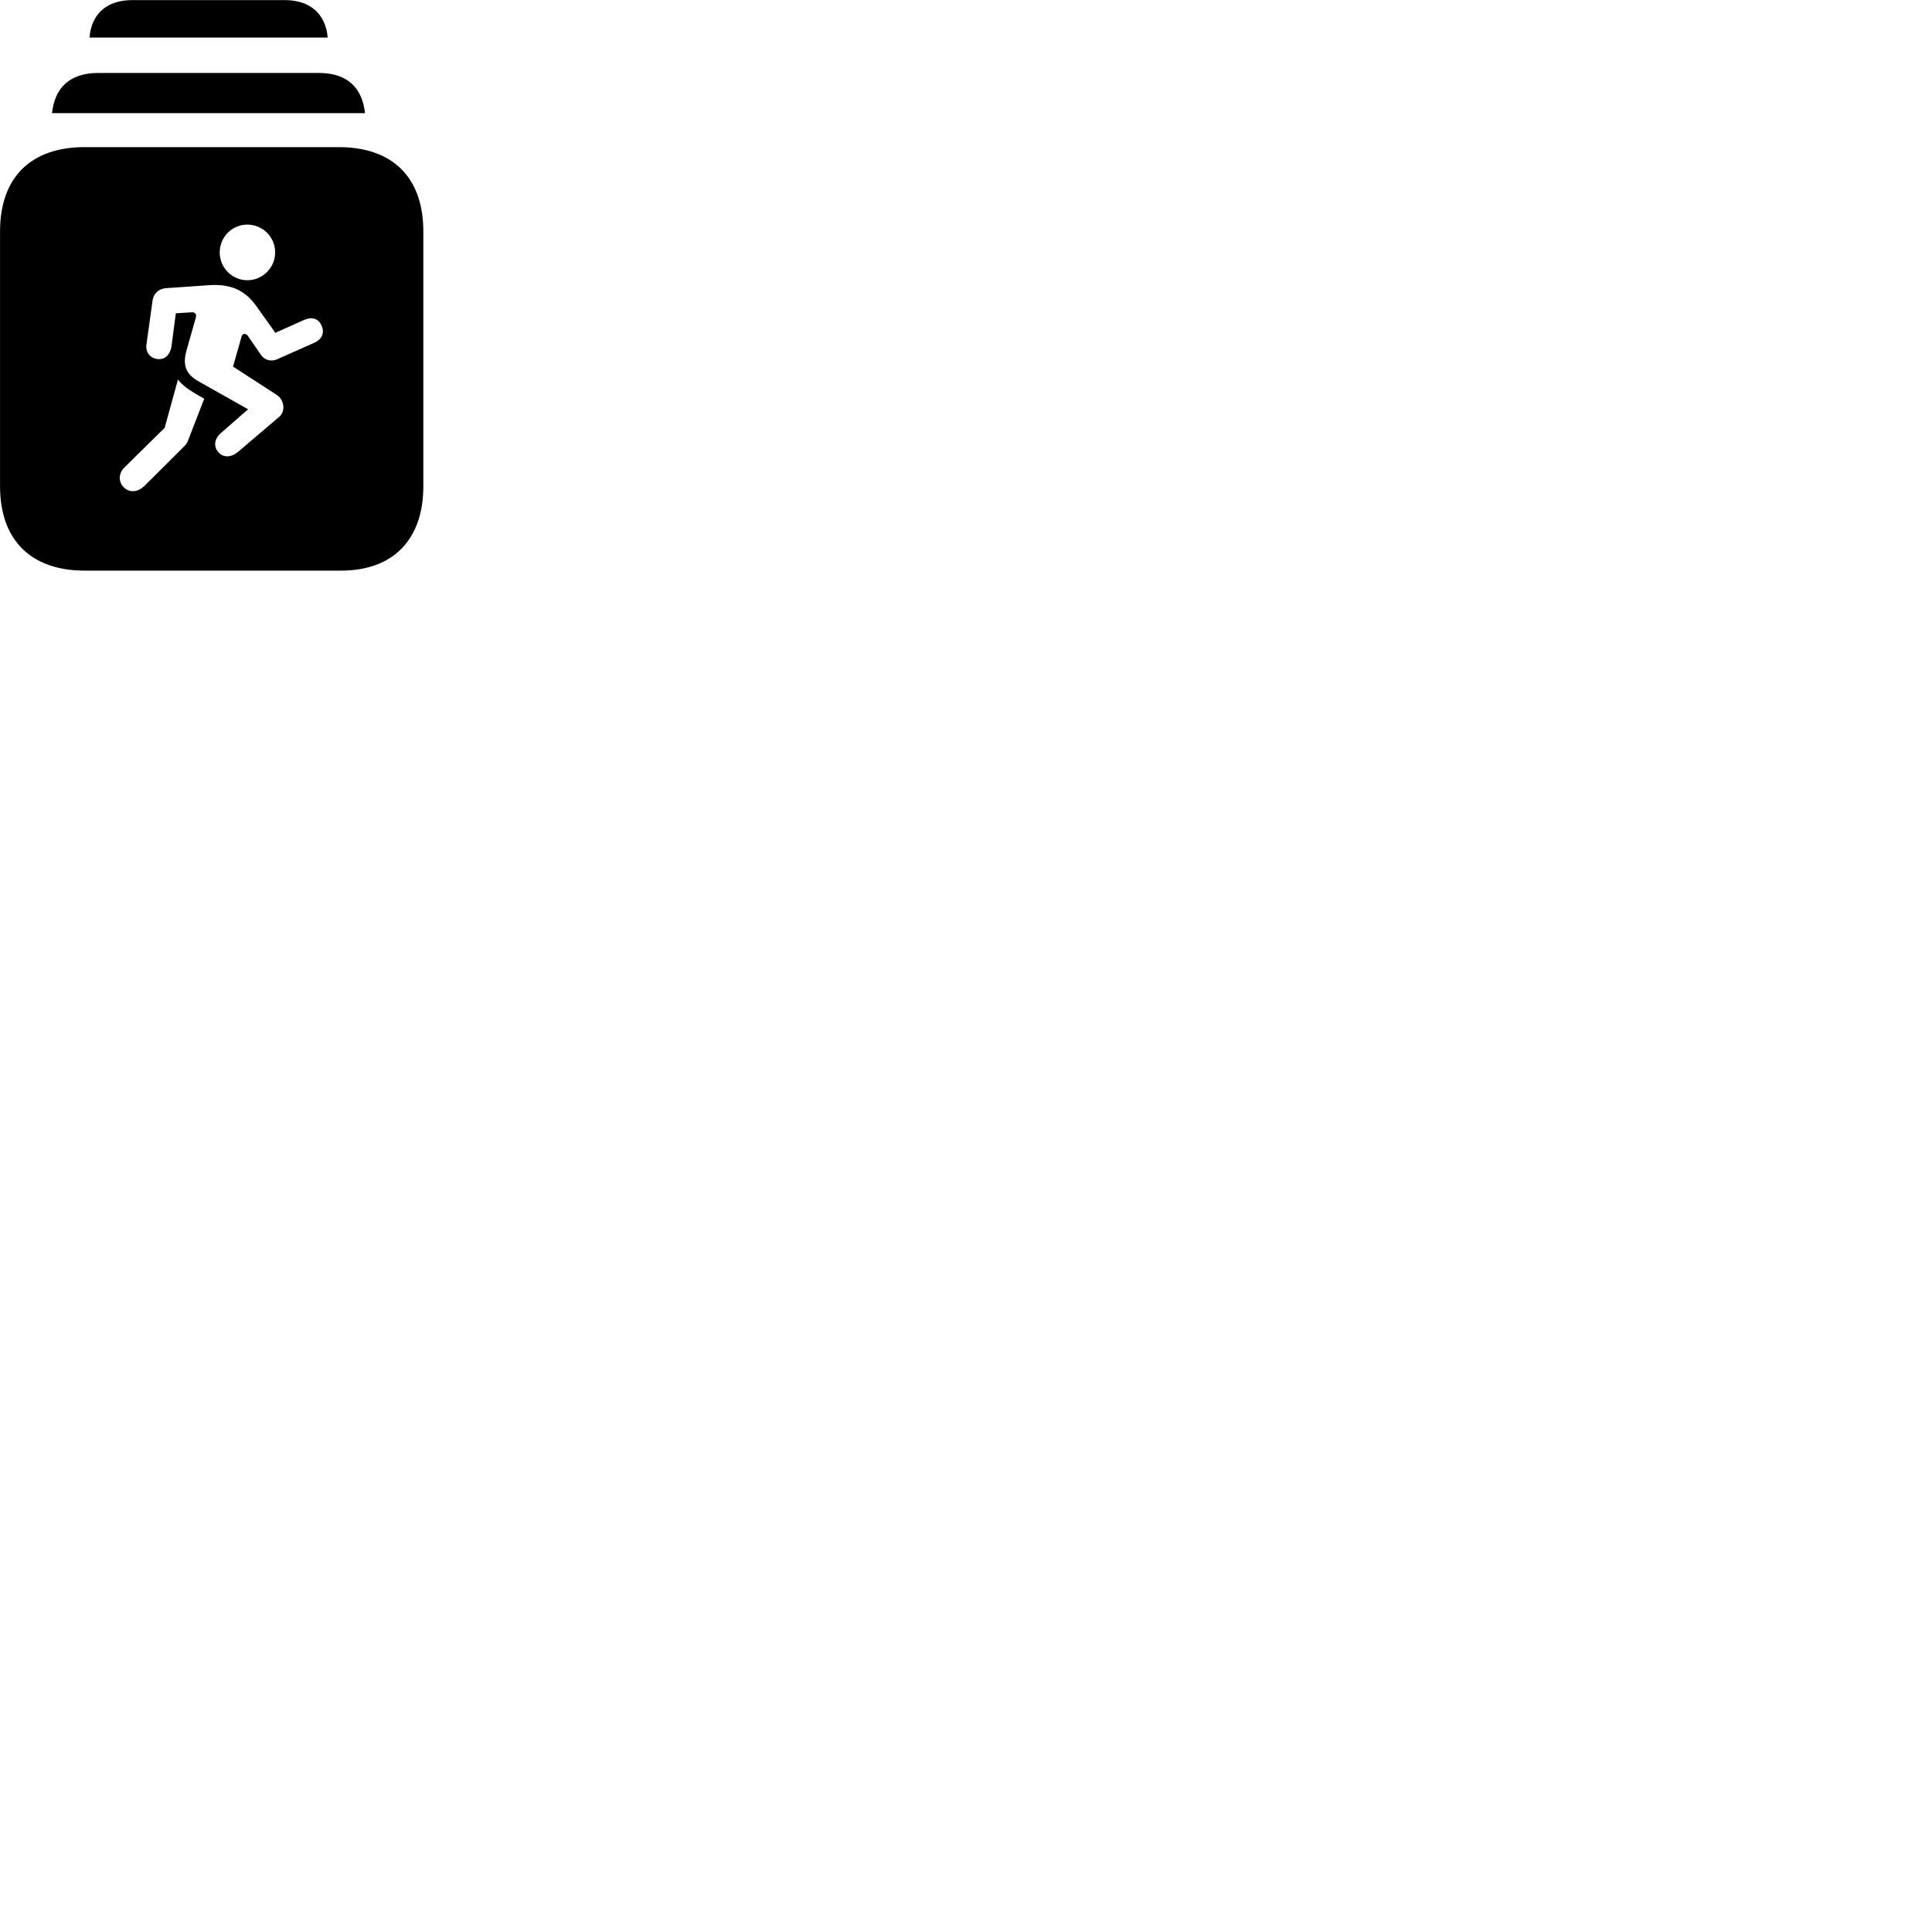 
        <svg xmlns="http://www.w3.org/2000/svg" viewBox="0 0 100 100">
            <path d="M4.632 1.945H16.962C16.852 0.705 16.042 0.005 14.742 0.005H6.842C5.542 0.005 4.732 0.705 4.632 1.945ZM2.692 5.855H18.892C18.752 4.575 18.012 3.775 16.492 3.775H5.102C3.572 3.775 2.832 4.575 2.692 5.855ZM4.382 29.535H17.652C20.332 29.535 21.912 27.945 21.912 25.165V11.975C21.912 9.195 20.332 7.615 17.532 7.615H4.382C1.592 7.615 0.002 9.185 0.002 11.975V25.165C0.002 27.945 1.592 29.535 4.382 29.535ZM12.802 14.505C12.012 14.505 11.372 13.855 11.372 13.065C11.372 12.265 12.012 11.625 12.802 11.625C13.592 11.625 14.242 12.265 14.242 13.065C14.242 13.855 13.592 14.505 12.802 14.505ZM10.592 19.915C10.052 19.615 9.332 19.305 9.642 18.185L10.142 16.415C10.192 16.255 10.062 16.145 9.922 16.165L9.102 16.215L8.872 17.955C8.792 18.375 8.532 18.625 8.152 18.585C7.762 18.535 7.522 18.225 7.582 17.815L7.892 15.595C7.932 15.195 8.212 14.945 8.592 14.915L10.772 14.765C11.902 14.675 12.652 15.005 13.232 15.795L14.252 17.225L15.752 16.555C16.142 16.385 16.492 16.485 16.642 16.855C16.812 17.205 16.672 17.555 16.282 17.735L14.322 18.605C14.032 18.725 13.702 18.645 13.512 18.375L12.822 17.375C12.722 17.235 12.542 17.255 12.502 17.425L12.062 18.975L14.332 20.445C14.722 20.705 14.782 21.305 14.452 21.575L12.302 23.405C11.942 23.695 11.542 23.685 11.302 23.405C11.052 23.125 11.082 22.725 11.422 22.425L12.842 21.185ZM6.442 25.255C6.132 24.985 6.102 24.525 6.442 24.195L8.522 22.145L9.212 19.645C9.482 20.005 9.882 20.235 10.282 20.475L10.572 20.635L9.782 22.675C9.692 22.945 9.632 23.005 9.462 23.175L7.452 25.175C7.122 25.475 6.722 25.505 6.442 25.255Z" />
        </svg>
    
